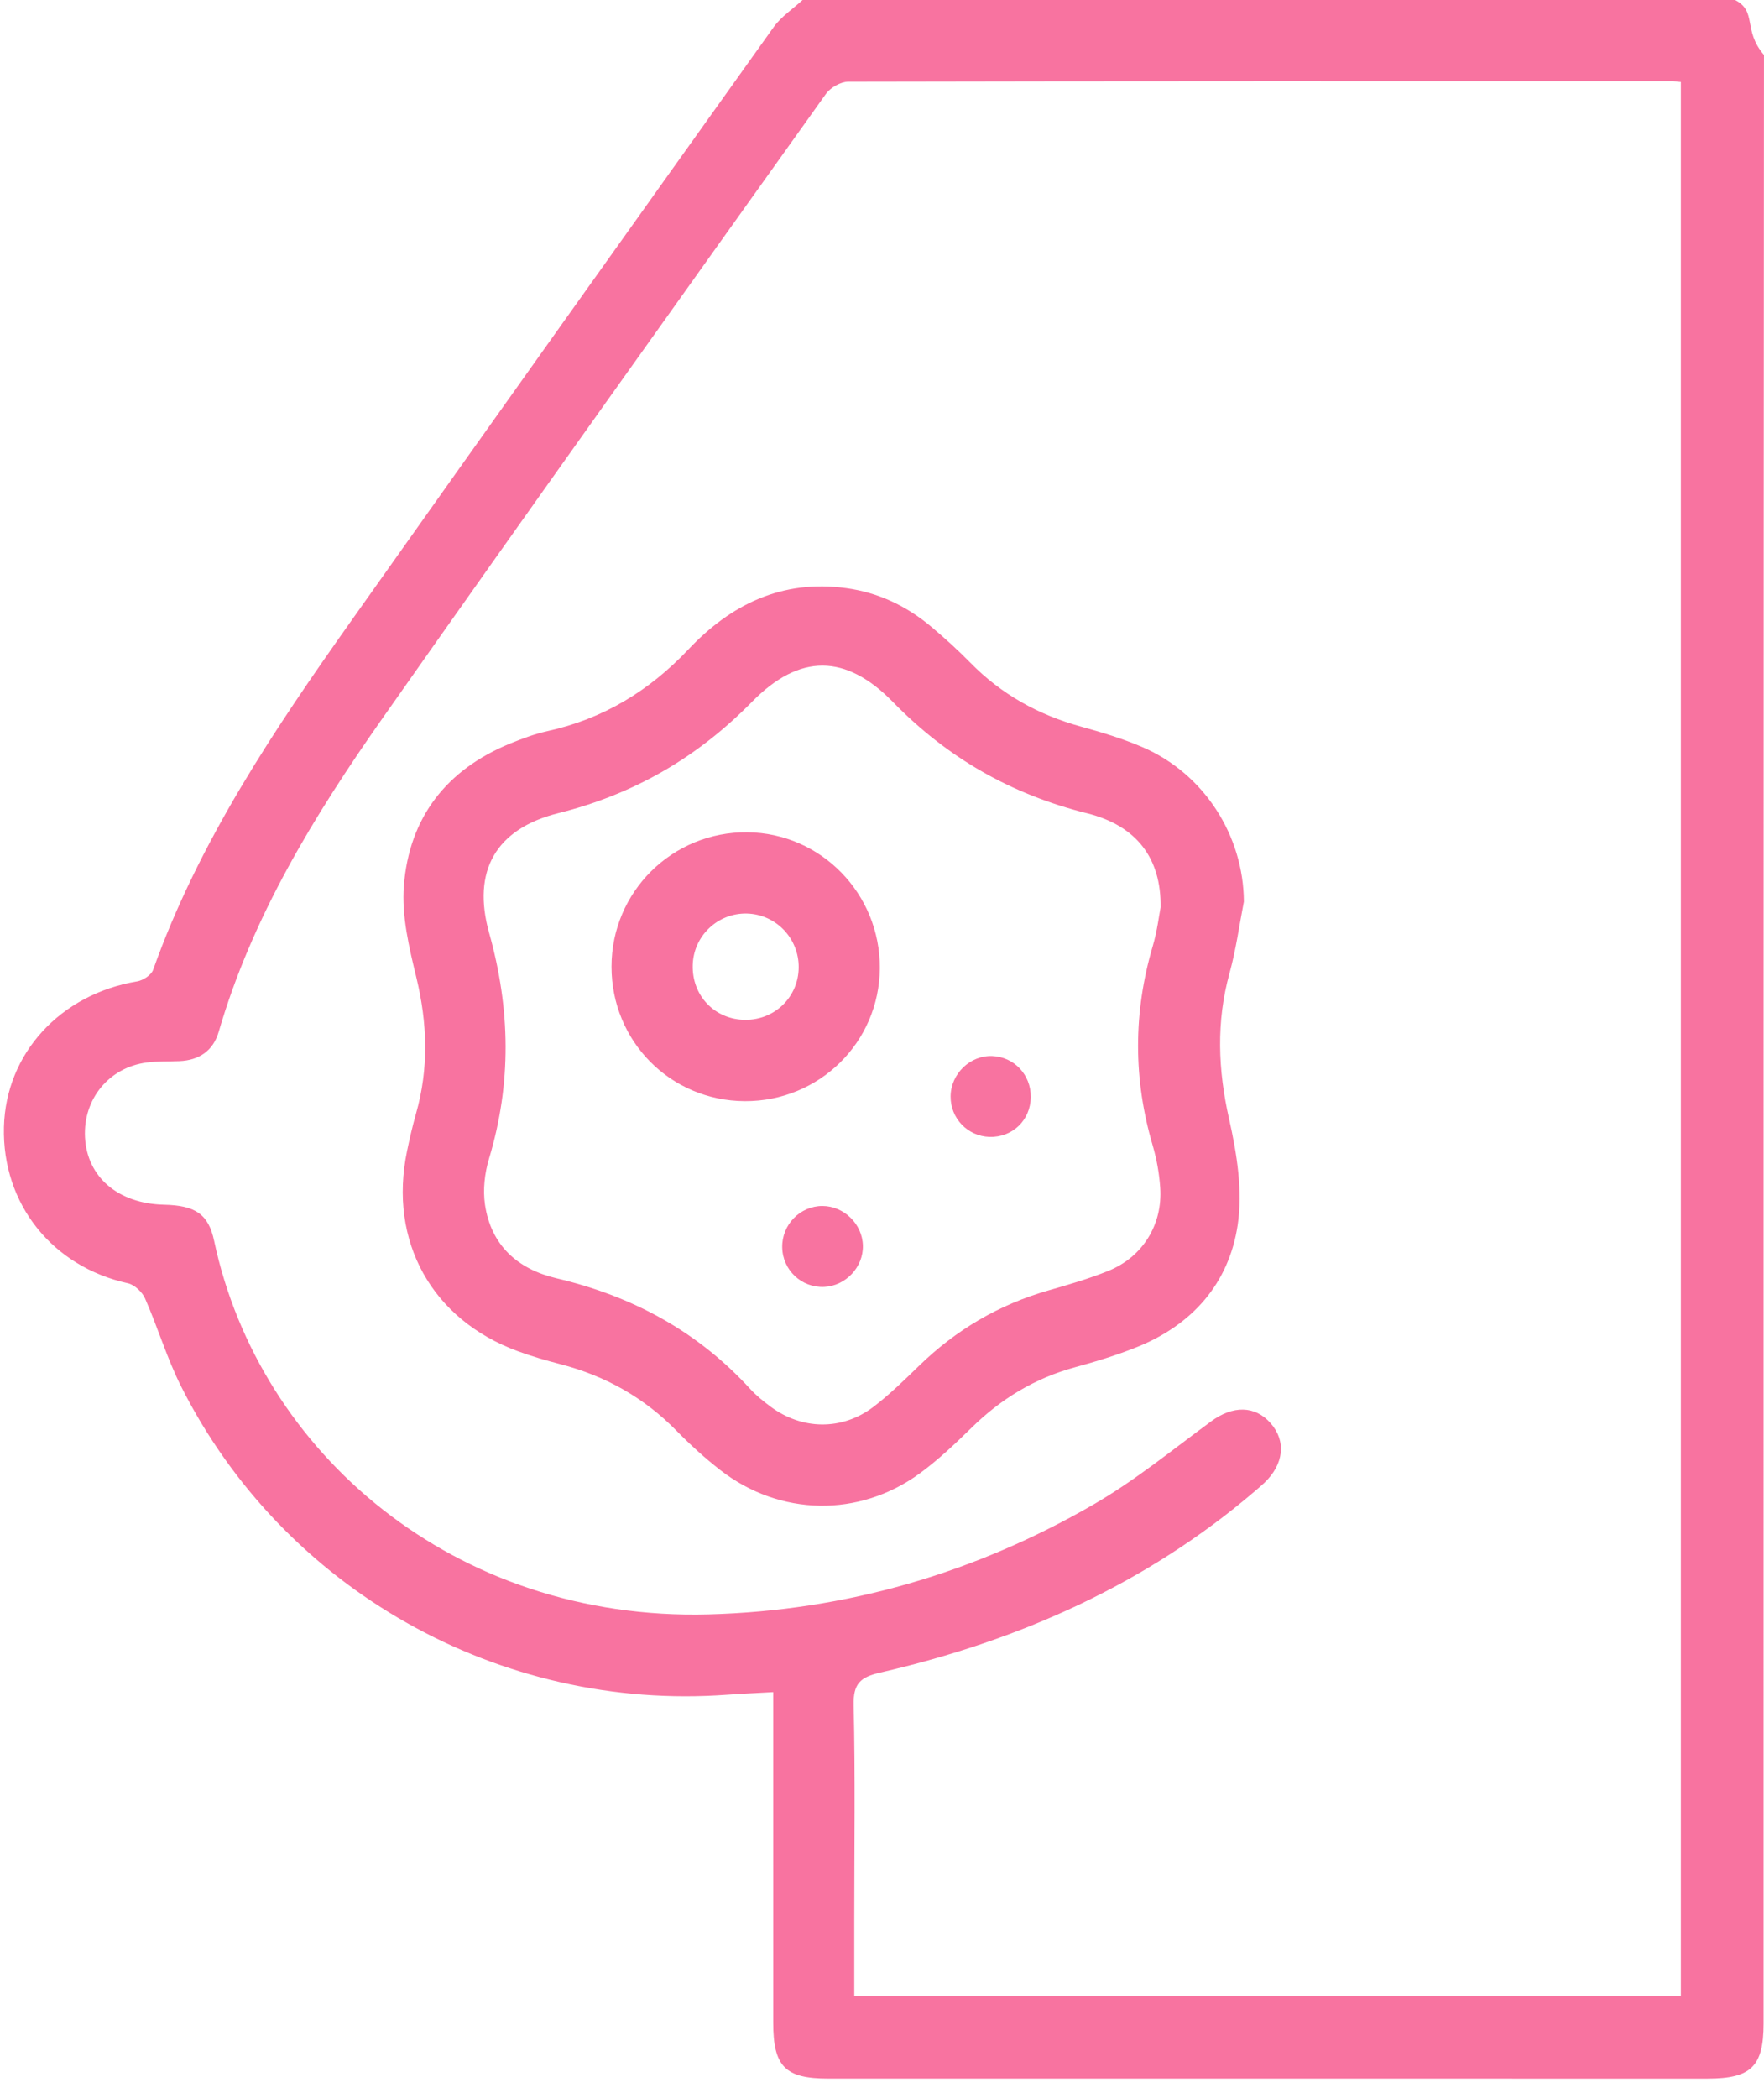 <svg 
 xmlns="http://www.w3.org/2000/svg"
 xmlns:xlink="http://www.w3.org/1999/xlink"
 width="74px" height="88px">
<path fill-rule="evenodd"  fill="rgb(248, 115, 160)"
 d="M73.982,84.880 C73.982,86.674 73.461,87.186 71.638,87.187 C59.339,87.187 47.039,87.187 34.740,87.186 C32.937,87.186 32.437,86.679 32.437,84.846 C32.435,80.561 32.436,76.276 32.436,71.991 C32.436,71.686 32.436,71.381 32.436,70.976 C31.725,71.016 31.111,71.042 30.499,71.086 C20.960,71.785 11.888,66.681 7.597,58.152 C7.002,56.969 6.620,55.679 6.085,54.463 C5.965,54.192 5.643,53.888 5.364,53.827 C2.195,53.130 0.087,50.499 0.165,47.278 C0.241,44.189 2.533,41.700 5.754,41.164 C6.003,41.123 6.346,40.898 6.424,40.679 C8.341,35.300 11.491,30.622 14.753,26.015 C20.633,17.709 26.541,9.421 32.455,1.138 C32.772,0.696 33.261,0.376 33.669,-0.001 C46.707,-0.001 59.746,-0.001 72.784,-0.001 C73.727,0.484 73.1,1.258 73.999,2.305 C73.978,29.829 73.982,57.354 73.982,84.880 ZM70.512,3.438 C70.359,3.423 70.275,3.408 70.191,3.408 C58.656,3.406 47.121,3.401 35.586,3.426 C35.267,3.428 34.837,3.673 34.647,3.939 C28.422,12.662 22.190,21.382 16.030,30.151 C13.175,34.216 10.586,38.444 9.175,43.279 C8.942,44.076 8.354,44.474 7.526,44.509 C7.073,44.528 6.616,44.509 6.169,44.566 C4.574,44.767 3.483,46.098 3.566,47.707 C3.653,49.376 4.956,50.487 6.883,50.532 C8.194,50.562 8.744,50.922 8.984,52.052 C10.872,60.935 19.060,68.002 29.726,67.715 C35.497,67.559 40.903,65.983 45.890,63.096 C47.620,62.095 49.188,60.809 50.805,59.620 C51.718,58.949 52.647,58.947 53.308,59.702 C53.961,60.449 53.860,61.411 53.044,62.193 C52.921,62.310 52.791,62.420 52.662,62.531 C48.082,66.451 42.744,68.818 36.923,70.157 C36.089,70.348 35.789,70.621 35.811,71.525 C35.881,74.503 35.837,77.484 35.837,80.464 C35.837,81.536 35.837,82.609 35.837,83.721 C47.496,83.721 59.015,83.721 70.512,83.721 C70.512,56.919 70.512,30.177 70.512,3.438 ZM51.562,46.942 C51.887,48.382 52.136,49.945 51.922,51.378 C51.557,53.829 50.018,55.574 47.683,56.508 C46.845,56.844 45.975,57.111 45.103,57.348 C43.419,57.806 41.994,58.671 40.754,59.889 C40.067,60.562 39.362,61.232 38.588,61.798 C36.038,63.663 32.713,63.600 30.217,61.663 C29.570,61.160 28.958,60.602 28.384,60.017 C27.018,58.622 25.391,57.709 23.510,57.221 C22.909,57.065 22.308,56.892 21.725,56.677 C18.111,55.352 16.291,52.061 17.075,48.285 C17.184,47.758 17.304,47.233 17.451,46.715 C17.993,44.811 17.932,42.926 17.467,41.004 C17.163,39.748 16.845,38.421 16.942,37.159 C17.163,34.291 18.734,32.271 21.422,31.179 C21.919,30.978 22.428,30.786 22.950,30.671 C25.296,30.157 27.235,28.981 28.881,27.237 C30.665,25.348 32.808,24.301 35.495,24.669 C36.861,24.856 38.039,25.424 39.078,26.298 C39.641,26.772 40.188,27.269 40.704,27.795 C42.007,29.125 43.565,29.987 45.354,30.479 C46.225,30.719 47.099,30.982 47.926,31.338 C50.519,32.455 52.166,35.051 52.181,37.820 C51.986,38.820 51.851,39.834 51.581,40.812 C51.015,42.863 51.094,44.869 51.562,46.942 ZM45.604,34.114 C42.433,33.322 39.757,31.800 37.469,29.455 C35.480,27.414 33.539,27.408 31.549,29.435 C29.257,31.771 26.598,33.313 23.422,34.108 C20.800,34.764 19.789,36.530 20.521,39.137 C21.413,42.315 21.467,45.440 20.514,48.603 C20.331,49.210 20.253,49.906 20.345,50.528 C20.598,52.237 21.717,53.235 23.340,53.617 C26.518,54.363 29.259,55.838 31.474,58.263 C31.720,58.533 32.013,58.767 32.307,58.988 C33.635,59.985 35.325,60.014 36.646,59.007 C37.319,58.492 37.932,57.893 38.541,57.301 C40.095,55.787 41.900,54.722 43.988,54.125 C44.830,53.885 45.676,53.637 46.487,53.311 C47.934,52.730 48.780,51.363 48.671,49.812 C48.630,49.223 48.525,48.626 48.359,48.059 C47.536,45.259 47.535,42.472 48.362,39.671 C48.545,39.051 48.621,38.398 48.688,38.058 C48.715,35.994 47.679,34.632 45.604,34.114 ZM41.508,47.688 C40.591,47.660 39.868,46.905 39.878,45.985 C39.888,45.041 40.695,44.261 41.624,44.296 C42.544,44.331 43.249,45.081 43.241,46.014 C43.232,46.986 42.477,47.716 41.508,47.688 ZM31.244,46.188 C28.123,46.173 25.651,43.677 25.653,40.545 C25.655,37.401 28.210,34.877 31.355,34.910 C34.445,34.942 36.929,37.493 36.909,40.613 C36.888,43.722 34.366,46.203 31.244,46.188 ZM31.334,38.319 C30.112,38.288 29.093,39.255 29.060,40.479 C29.024,41.767 29.988,42.771 31.266,42.777 C32.506,42.782 33.490,41.821 33.505,40.589 C33.520,39.362 32.553,38.351 31.334,38.319 ZM34.506,50.585 C35.408,50.589 36.179,51.346 36.199,52.249 C36.220,53.148 35.479,53.938 34.577,53.979 C33.624,54.022 32.831,53.277 32.814,52.322 C32.796,51.370 33.564,50.582 34.506,50.585 Z"/>
</svg>